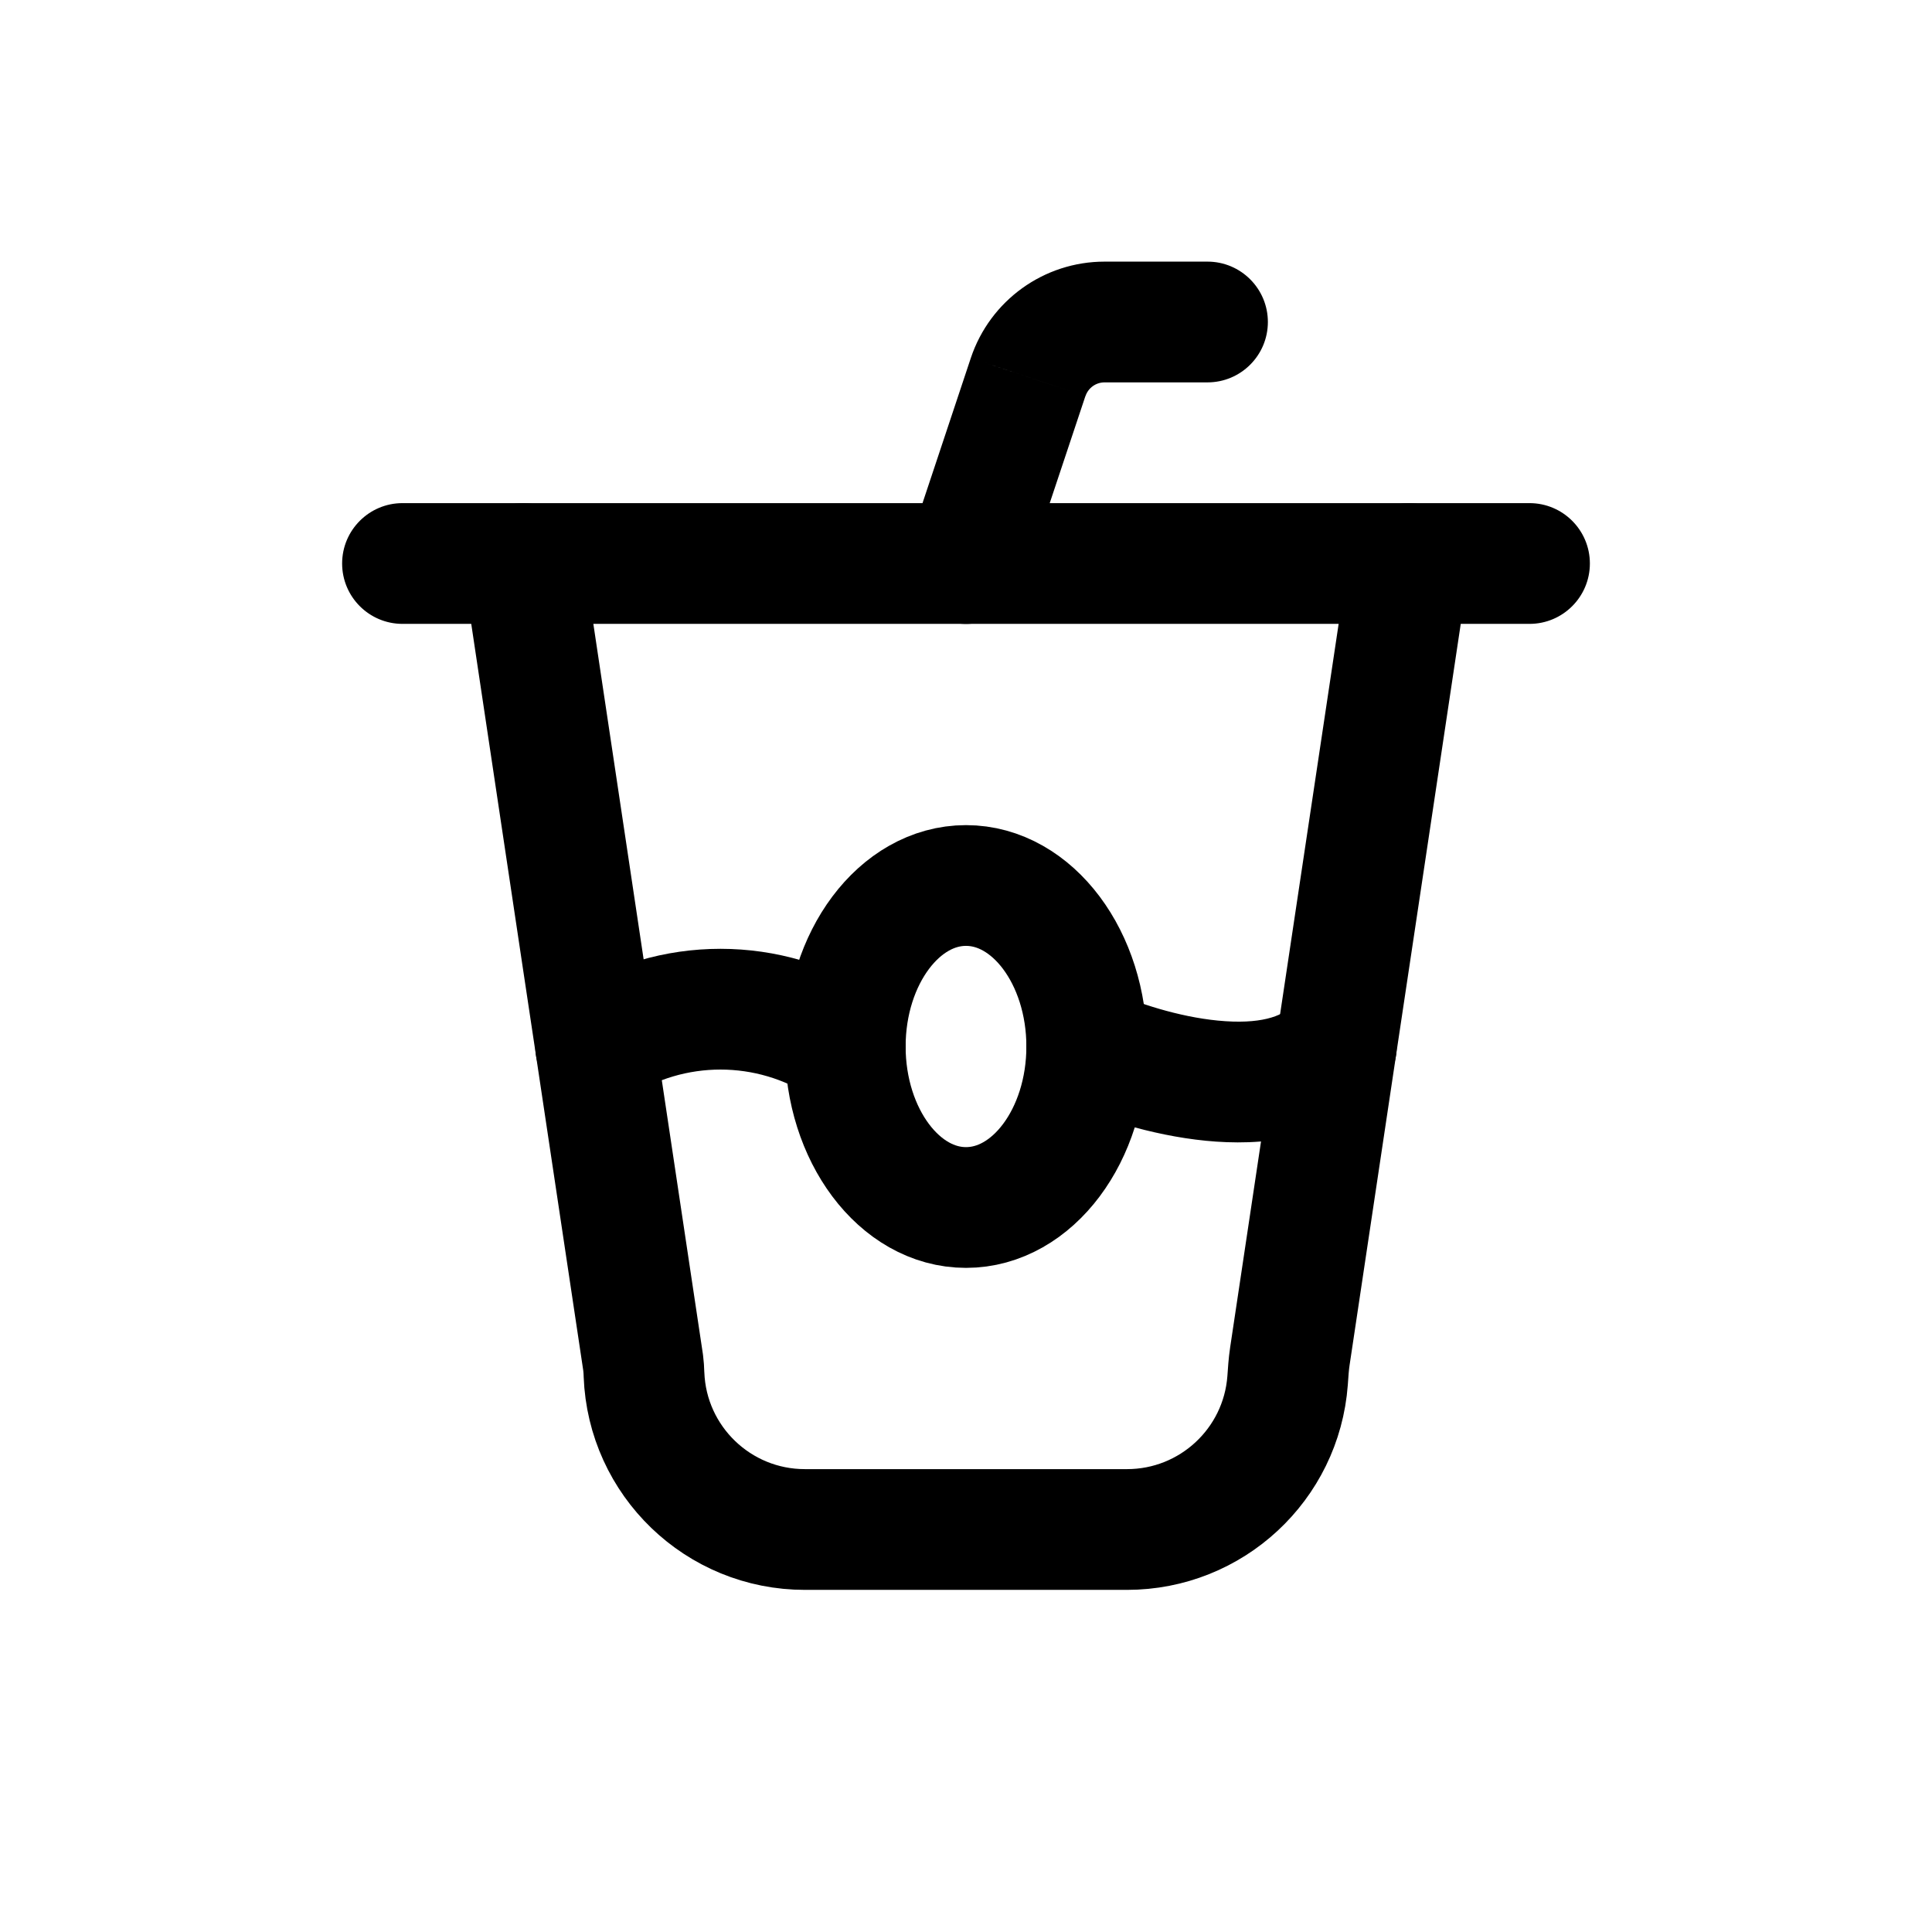 <svg width="24" height="24" viewBox="0 0 24 24" fill="none" xmlns="http://www.w3.org/2000/svg">
<path fill-rule="evenodd" clip-rule="evenodd" d="M6.5 7L7.244 11.963L7.4 13L7.989 16.926C7.995 16.975 7.999 17.025 8 17.075C8.04 18.15 8.924 19.001 10 19H14C15.047 19 15.917 18.193 15.995 17.149C16.002 17.049 16.008 16.949 16.023 16.849L16.6 13L17.5 7H6.5Z" stroke="currentColor" stroke-width="1.5" stroke-linecap="round" stroke-linejoin="round"/>
<path fill-rule="evenodd" clip-rule="evenodd" d="M10.5 13C10.5 11.9 11.172 11 12 11C12.828 11 13.5 11.9 13.5 13C13.5 14.1 12.828 15 12 15C11.172 15 10.5 14.1 10.5 13Z" stroke="currentColor" stroke-width="1.5" stroke-linecap="round" stroke-linejoin="round"/>
<path d="M6.5 7.75C6.914 7.75 7.25 7.414 7.25 7C7.25 6.586 6.914 6.25 6.5 6.25V7.75ZM5 6.25C4.586 6.25 4.25 6.586 4.25 7C4.25 7.414 4.586 7.75 5 7.75V6.25ZM11.289 6.763C11.158 7.156 11.37 7.581 11.763 7.712C12.156 7.843 12.581 7.63 12.711 7.237L11.289 6.763ZM12.772 4.684L13.483 4.921L13.484 4.921L12.772 4.684ZM13.721 4L13.721 4.75H13.721V4ZM15 4.75C15.414 4.75 15.75 4.414 15.75 4C15.75 3.586 15.414 3.25 15 3.25V4.75ZM17.5 6.25C17.086 6.25 16.75 6.586 16.75 7C16.75 7.414 17.086 7.75 17.5 7.75V6.25ZM19 7.75C19.414 7.75 19.75 7.414 19.75 7C19.75 6.586 19.414 6.25 19 6.25V7.75ZM10.088 13.627C10.435 13.854 10.9 13.758 11.127 13.412C11.354 13.065 11.258 12.6 10.912 12.373L10.088 13.627ZM6.989 12.373C6.642 12.6 6.546 13.065 6.773 13.412C7 13.758 7.465 13.854 7.811 13.627L6.989 12.373ZM13.81 12.317C13.433 12.146 12.989 12.313 12.817 12.69C12.646 13.067 12.813 13.511 13.19 13.683L13.81 12.317ZM17.157 13.502C17.435 13.194 17.41 12.72 17.102 12.443C16.794 12.165 16.32 12.19 16.043 12.498L17.157 13.502ZM6.5 6.25H5V7.75H6.5V6.25ZM12.711 7.237L13.483 4.921L12.06 4.447L11.289 6.763L12.711 7.237ZM13.484 4.921C13.518 4.819 13.613 4.75 13.721 4.75L13.721 3.25C12.968 3.25 12.299 3.732 12.06 4.447L13.484 4.921ZM13.721 4.75H15V3.25H13.721V4.75ZM17.5 7.75H19V6.25H17.5V7.75ZM10.912 12.373C9.721 11.591 8.179 11.591 6.989 12.373L7.811 13.627C8.503 13.173 9.397 13.173 10.088 13.627L10.912 12.373ZM13.19 13.683C13.611 13.874 14.287 14.103 14.981 14.171C15.64 14.236 16.55 14.177 17.157 13.502L16.043 12.498C15.93 12.623 15.657 12.73 15.128 12.678C14.636 12.63 14.122 12.459 13.81 12.317L13.19 13.683Z" fill="currentColor"/>
</svg>
